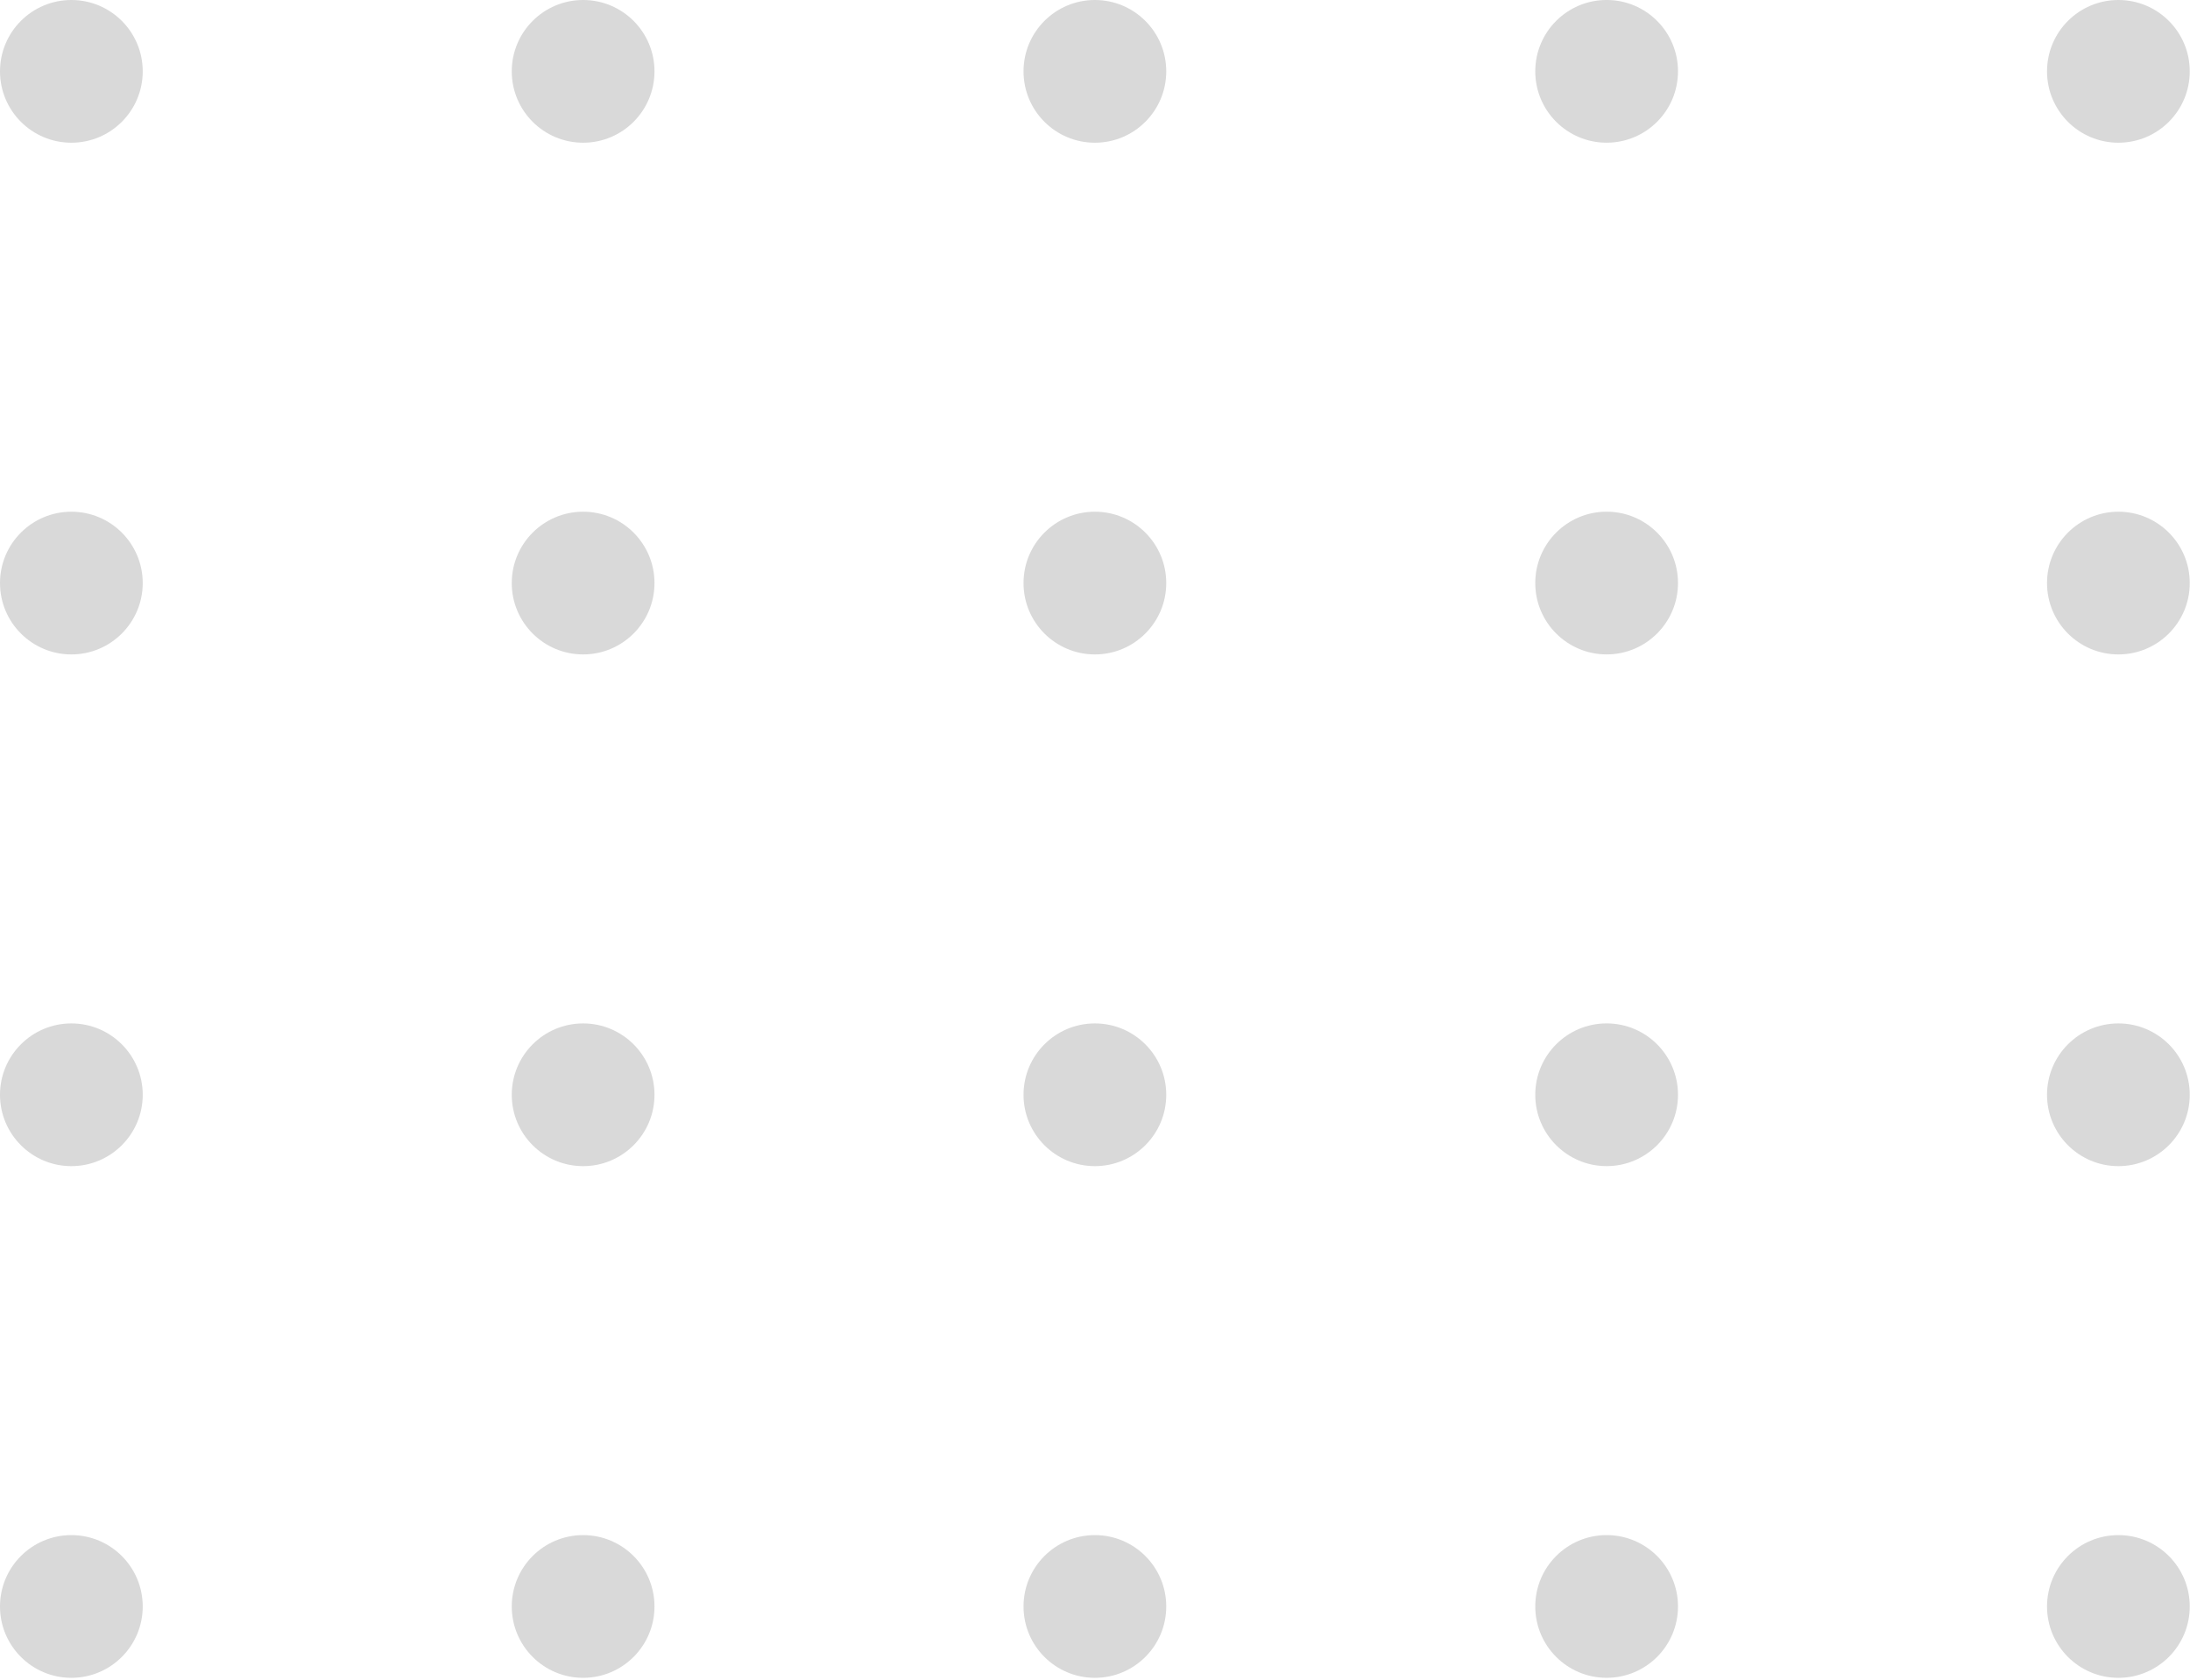 <svg width="116" height="89" fill="none" xmlns="http://www.w3.org/2000/svg"><circle cx="3.78" cy="85.1" r="3.78" transform="rotate(-90 3.78 85.1)" fill="#D9D9D9"/><circle cx="3.78" cy="57.994" r="3.78" transform="rotate(-90 3.78 57.994)" fill="#D9D9D9"/><circle cx="3.78" cy="30.887" r="3.78" transform="rotate(-90 3.78 30.887)" fill="#D9D9D9"/><circle cx="3.78" cy="3.78" r="3.78" transform="rotate(-90 3.78 3.78)" fill="#D9D9D9"/><circle cx="30.887" cy="85.1" r="3.78" transform="rotate(-90 30.887 85.1)" fill="#D9D9D9"/><circle cx="30.887" cy="57.994" r="3.78" transform="rotate(-90 30.887 57.994)" fill="#D9D9D9"/><circle cx="30.887" cy="30.887" r="3.78" transform="rotate(-90 30.887 30.887)" fill="#D9D9D9"/><circle cx="30.887" cy="3.78" r="3.78" transform="rotate(-90 30.887 3.78)" fill="#D9D9D9"/><circle cx="57.994" cy="85.1" r="3.78" transform="rotate(-90 57.994 85.1)" fill="#D9D9D9"/><circle cx="57.994" cy="57.994" r="3.78" transform="rotate(-90 57.994 57.994)" fill="#D9D9D9"/><circle cx="57.994" cy="30.887" r="3.78" transform="rotate(-90 57.994 30.887)" fill="#D9D9D9"/><circle cx="57.994" cy="3.78" r="3.78" transform="rotate(-90 57.994 3.78)" fill="#D9D9D9"/><circle cx="85.101" cy="85.1" r="3.78" transform="rotate(-90 85.1 85.1)" fill="#D9D9D9"/><circle cx="85.101" cy="57.994" r="3.78" transform="rotate(-90 85.1 57.994)" fill="#D9D9D9"/><circle cx="85.101" cy="30.887" r="3.78" transform="rotate(-90 85.1 30.887)" fill="#D9D9D9"/><circle cx="85.101" cy="3.78" r="3.78" transform="rotate(-90 85.1 3.78)" fill="#D9D9D9"/><circle cx="112.207" cy="85.1" r="3.78" transform="rotate(-90 112.207 85.1)" fill="#D9D9D9"/><circle cx="112.207" cy="57.994" r="3.78" transform="rotate(-90 112.207 57.994)" fill="#D9D9D9"/><circle cx="112.207" cy="30.887" r="3.78" transform="rotate(-90 112.207 30.887)" fill="#D9D9D9"/><circle cx="112.207" cy="3.78" r="3.78" transform="rotate(-90 112.207 3.78)" fill="#D9D9D9"/></svg>